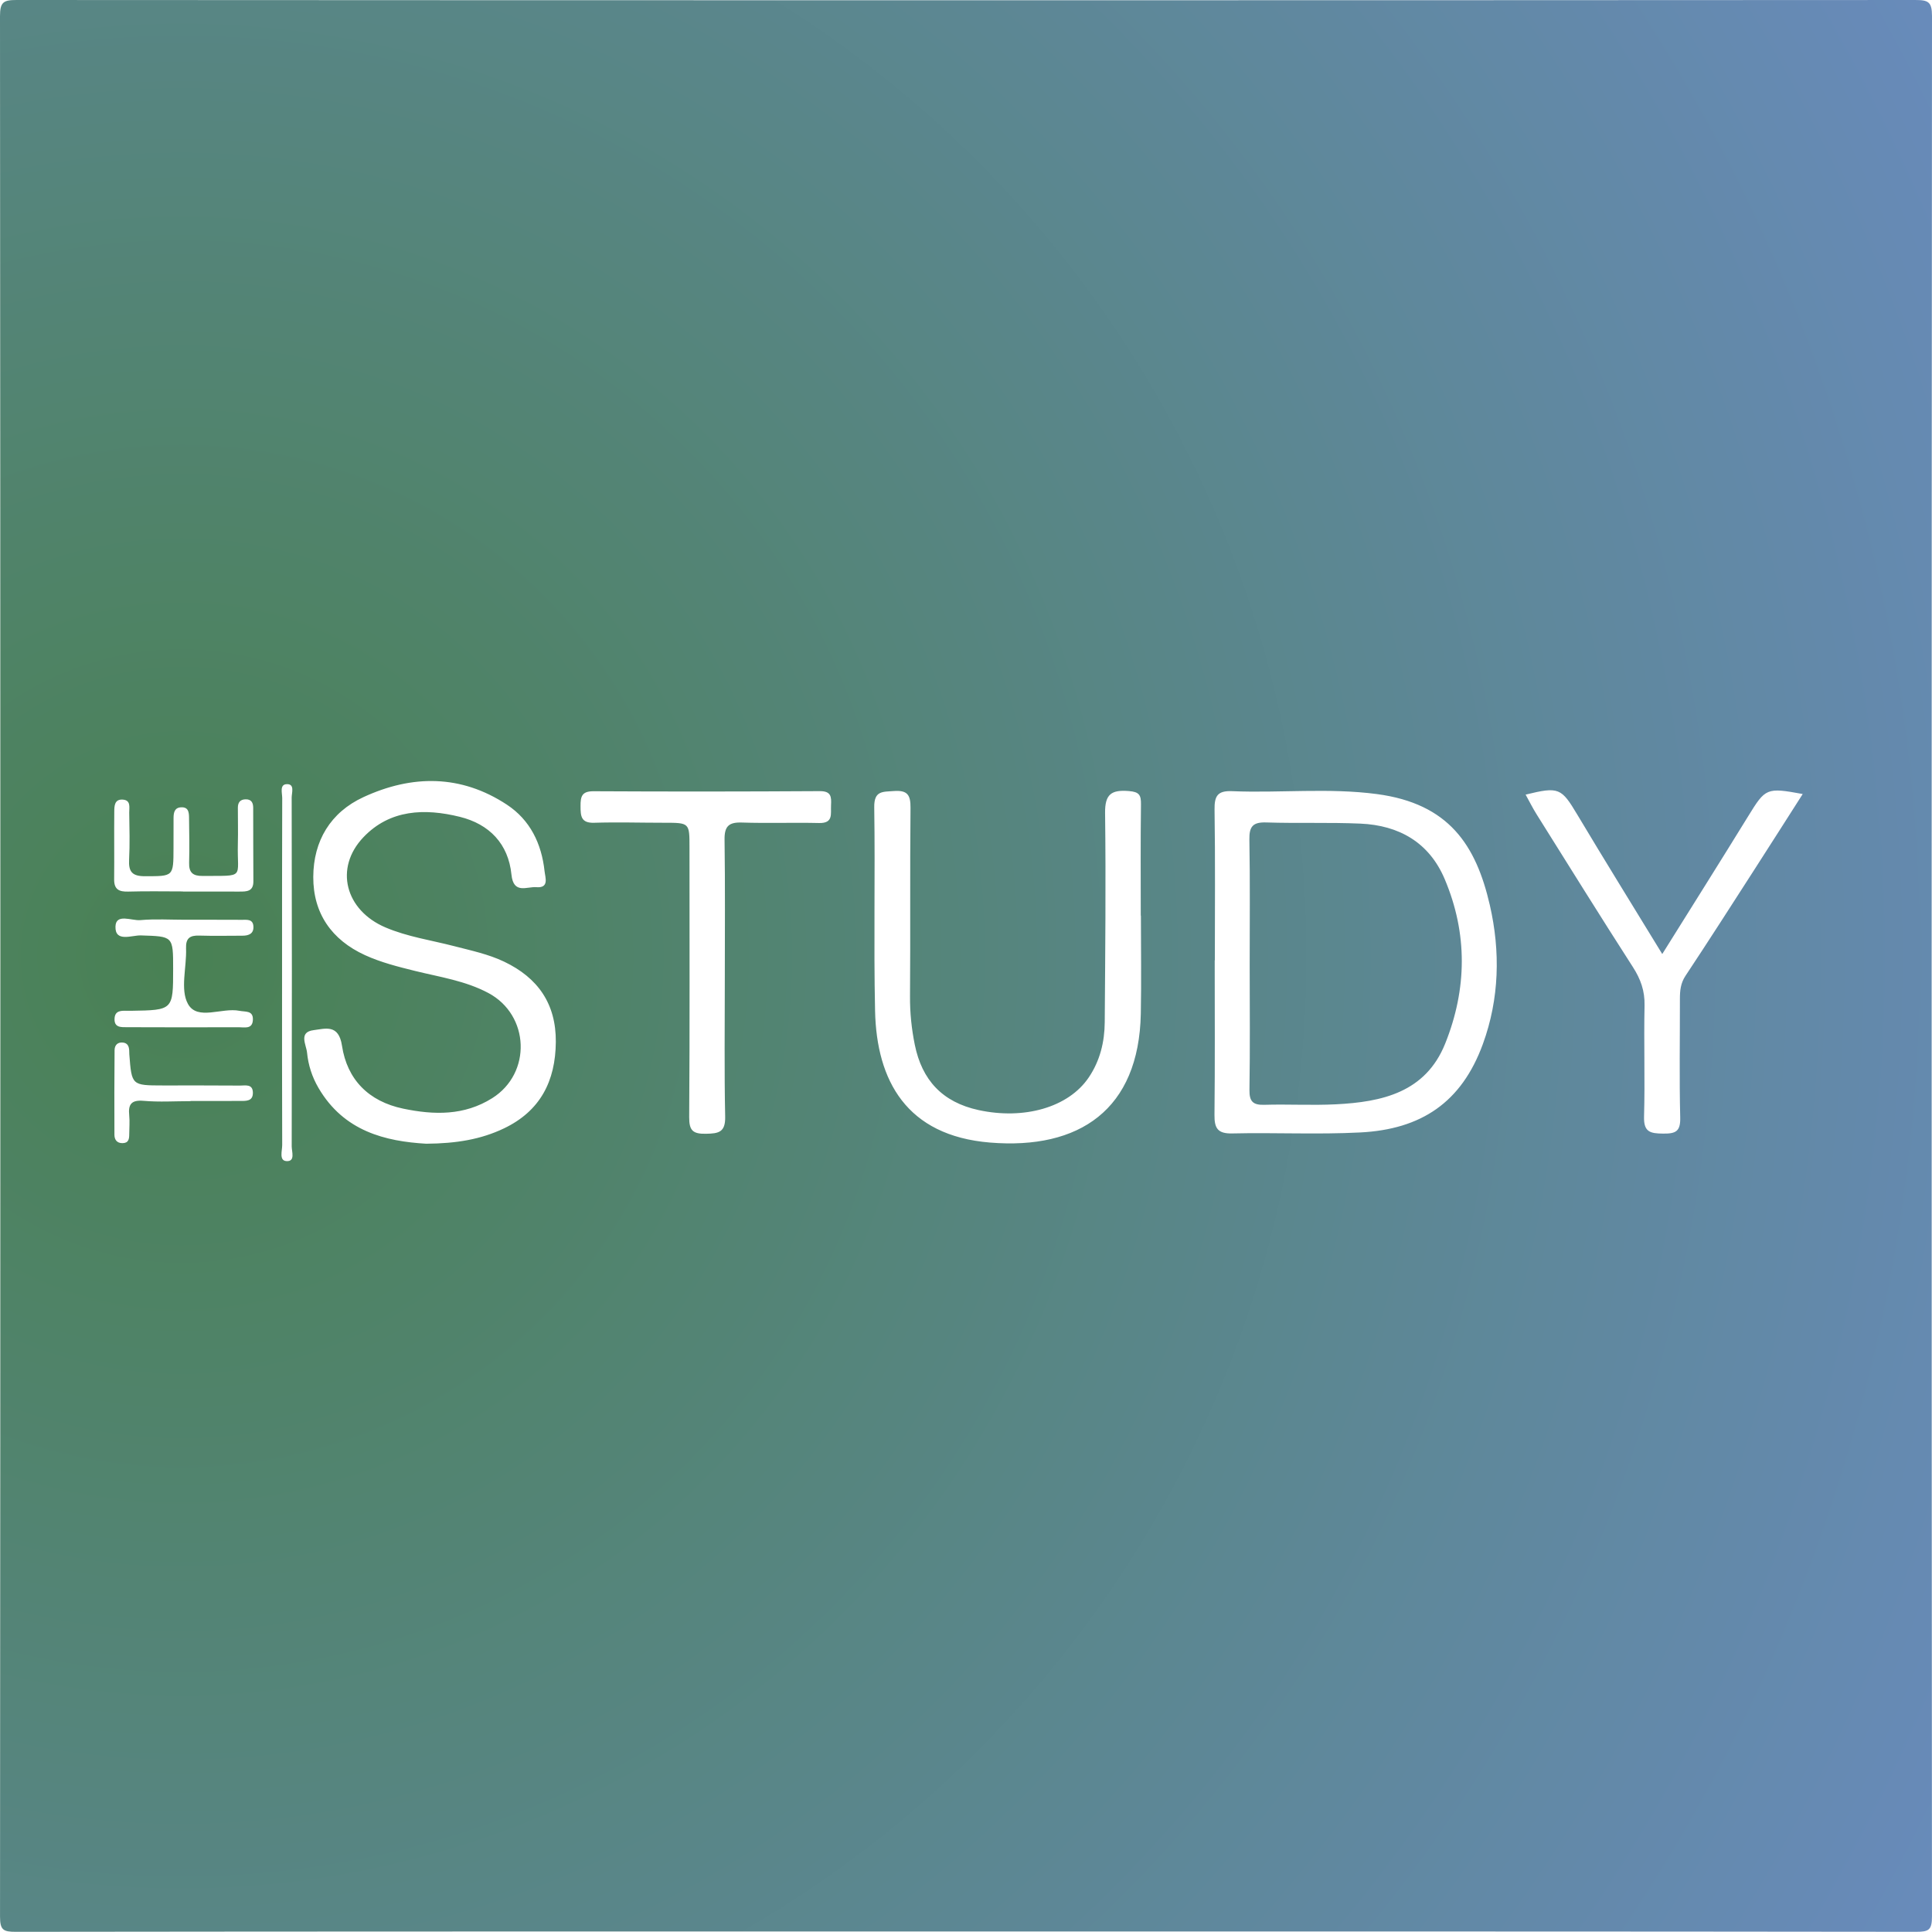 <?xml version="1.0" encoding="utf-8"?>
<!-- Generator: Adobe Illustrator 16.0.0, SVG Export Plug-In . SVG Version: 6.00 Build 0)  -->
<!DOCTYPE svg PUBLIC "-//W3C//DTD SVG 1.1//EN" "http://www.w3.org/Graphics/SVG/1.1/DTD/svg11.dtd">
<svg version="1.1" id="Layer_1" xmlns="http://www.w3.org/2000/svg" xmlns:xlink="http://www.w3.org/1999/xlink" x="0px" y="0px"
	 width="512.219px" height="512.171px" viewBox="0 0 512.219 512.171" enable-background="new 0 0 512.219 512.171"
	 xml:space="preserve">
<rect fill="#FFFFFF" width="512.219" height="512.171"/>
<radialGradient id="SVGID_1_" cx="48.11" cy="253.479" r="596.505" gradientUnits="userSpaceOnUse">
	<stop  offset="0" style="stop-color:#498153"/>
	<stop  offset="1" style="stop-color:#6C8CC8"/>
</radialGradient>
<path fill="url(#SVGID_1_)" d="M256.115,512.083c-83.98,0-167.959-0.021-251.939,0.086c-3.277,0.004-4.172-0.455-4.169-4.018
	C0.124,340.192,0.126,172.234,0,4.275C-0.002,0.512,0.966-0.002,4.416,0C172.208,0.096,340,0.096,507.792,0.002
	c3.422-0.002,4.43,0.472,4.427,4.263c-0.128,167.959-0.125,335.917-0.009,503.875c0.002,3.541-0.86,4.033-4.158,4.029
	C424.073,512.06,340.093,512.083,256.115,512.083z M322.085,254.61c-0.012,0-0.024,0-0.037,0c0,13.654,0.088,27.31-0.061,40.961
	c-0.038,3.531,0.819,5.021,4.718,4.931c11.316-0.265,22.667,0.324,33.961-0.263c16.114-0.831,26.811-7.926,32.474-23.426
	c4.404-12.052,4.656-24.628,1.85-36.84c-3.66-15.925-10.86-26.91-29.944-29.445c-12.746-1.692-25.604-0.242-38.396-0.769
	c-3.856-0.159-4.698,1.28-4.644,4.892C322.209,227.968,322.085,241.29,322.085,254.61z M113.003,303.228
	c7.987-0.061,14.503-1.148,20.61-4.066c9.622-4.596,13.67-12.527,13.749-22.926c0.076-10.133-4.768-17.008-13.68-21.264
	c-4.208-2.01-8.773-2.96-13.263-4.124c-6.099-1.58-12.398-2.481-18.231-4.969c-10.664-4.549-13.612-15.729-5.847-23.897
	c7.044-7.41,16.291-7.71,25.561-5.424c7.834,1.932,12.876,7.154,13.697,15.31c0.535,5.307,4.112,3.135,6.583,3.344
	c3.485,0.295,2.38-2.54,2.194-4.253c-0.79-7.28-3.816-13.563-9.995-17.629c-12.177-8.013-25.125-7.95-38.003-2.003
	c-8.773,4.052-13.281,11.623-13.321,21.157c-0.041,9.659,4.872,16.702,13.716,20.747c4.234,1.937,8.753,3.069,13.271,4.188
	c6.574,1.625,13.342,2.599,19.44,5.854c10.943,5.843,11.536,21.256,1.014,27.877c-7.409,4.662-15.409,4.49-23.592,2.781
	c-9.181-1.918-14.882-7.726-16.238-16.688c-0.878-5.809-4.433-4.508-7.497-4.129c-4.108,0.508-1.967,3.885-1.766,5.957
	c0.32,3.285,1.314,6.428,3.049,9.391C91.192,299.964,102.205,302.593,113.003,303.228z M302.482,242.75c-0.014,0-0.025,0-0.039,0
	c0-9.826-0.076-19.653,0.055-29.478c0.033-2.474-0.439-3.324-3.193-3.544c-4.634-0.371-6.384,0.792-6.32,5.841
	c0.231,18.482,0.039,36.97-0.094,55.455c-0.037,5.218-1.252,10.201-4.218,14.603c-5.423,8.051-17.241,11.283-29.224,8.682
	c-9.652-2.096-15.016-7.994-16.912-17.303c-0.858-4.213-1.306-8.508-1.272-12.873c0.128-16.652-0.032-33.308,0.133-49.96
	c0.034-3.43-0.821-4.712-4.417-4.45c-3.024,0.221-5.265-0.106-5.199,4.315c0.269,17.983-0.167,35.979,0.219,53.957
	c0.398,18.524,8.332,33.104,30.458,34.924c23.7,1.951,39.504-8.73,39.997-34.188C302.624,260.074,302.482,251.411,302.482,242.75z
	 M440.704,252.936c-7.807-12.784-15.253-24.786-22.496-36.909c-4.257-7.125-4.886-7.528-13.731-5.354
	c0.994,1.793,1.869,3.554,2.908,5.213c8.476,13.525,16.899,27.083,25.536,40.506c2.062,3.205,3.174,6.322,3.089,10.189
	c-0.214,9.819,0.142,19.653-0.134,29.471c-0.114,4.098,1.65,4.457,5.04,4.492c3.312,0.033,4.641-0.519,4.55-4.236
	c-0.257-10.484-0.067-20.98-0.082-31.471c-0.003-2.176,0.174-4.158,1.483-6.133c6.158-9.28,12.158-18.667,18.188-28.033
	c4.278-6.644,8.516-13.314,12.888-20.156c-9.62-1.775-9.86-1.58-14.445,5.866C456.102,228.391,448.579,240.322,440.704,252.936z
	 M192.165,259.591c0-12.327,0.109-24.656-0.069-36.982c-0.051-3.511,1.095-4.65,4.568-4.535c6.823,0.227,13.661-0.032,20.488,0.127
	c3.856,0.09,3.052-2.458,3.174-4.717c0.12-2.226,0.051-3.753-2.986-3.735c-19.991,0.121-39.982,0.137-59.973,0.029
	c-3.13-0.017-3.465,1.4-3.454,3.943c0.012,2.631,0.104,4.522,3.611,4.414c6.158-0.191,12.326-0.002,18.49-0.002
	c6.81,0,6.786-0.015,6.785,6.577c-0.006,23.823,0.09,47.646-0.08,71.468c-0.025,3.581,0.999,4.471,4.434,4.411
	c3.354-0.057,5.192-0.381,5.106-4.514C192.005,283.919,192.168,271.753,192.165,259.591z M48.484,236.34c0,0.011,0,0.021,0,0.032
	c4.993,0,9.985-0.014,14.978,0.007c1.938,0.008,3.734-0.014,3.714-2.728c-0.048-6.49-0.024-12.981-0.048-19.471
	c-0.004-1.296-0.429-2.281-1.984-2.262c-1.469,0.018-2.078,0.843-2.081,2.209c-0.007,3.162,0.085,6.327,0,9.486
	c-0.256,9.447,2.192,8.528-9.378,8.621c-2.531,0.021-3.621-0.879-3.545-3.486c0.116-3.991,0.023-7.988-0.021-11.981
	c-0.016-1.373-0.144-2.803-2.055-2.733c-1.8,0.066-2.042,1.398-2.052,2.812c-0.019,2.663-0.007,5.326-0.012,7.988
	c-0.014,7.633-0.015,7.461-7.602,7.473c-3.365,0.005-4.341-1.202-4.173-4.382c0.219-4.149,0.094-8.319,0.035-12.479
	c-0.02-1.385,0.511-3.314-1.747-3.452c-2.176-0.132-2.202,1.719-2.217,3.168c-0.064,5.99,0.031,11.982-0.034,17.972
	c-0.029,2.696,1.31,3.319,3.746,3.248C38.83,236.24,43.658,236.34,48.484,236.34z M49.167,243.85c-3.992,0-8.007-0.256-11.968,0.098
	c-2.301,0.205-6.494-1.878-6.585,1.72c-0.108,4.244,4.343,2.255,6.735,2.333c8.552,0.278,8.557,0.124,8.555,8.875
	c-0.003,10.937-0.003,10.937-11.179,11.109c-0.333,0.006-0.666,0.006-0.998-0.002c-1.539-0.035-3.21-0.104-3.352,1.992
	c-0.173,2.559,1.816,2.355,3.458,2.361c9.815,0.031,19.63,0.053,29.445,0.008c1.514-0.006,3.666,0.619,3.77-1.977
	c0.101-2.521-1.98-2.058-3.551-2.375c-4.656-0.941-11.152,2.69-13.659-1.818c-2.121-3.816-0.319-9.743-0.51-14.725
	c-0.104-2.704,1-3.477,3.483-3.402c3.823,0.115,7.651,0.036,11.478,0.029c1.694-0.003,3.044-0.546,2.893-2.533
	c-0.147-1.936-1.76-1.668-3.043-1.676C59.149,243.837,54.158,243.855,49.167,243.85z M50.546,291.942c0-0.017,0-0.03,0-0.047
	c4.319,0,8.638,0.01,12.957-0.006c1.661-0.009,3.632,0.187,3.541-2.296c-0.084-2.286-2.049-1.77-3.417-1.78
	c-6.811-0.06-13.622-0.026-20.434-0.033c-8.275-0.01-8.276-0.012-8.906-8.25c-0.025-0.329-0.017-0.663-0.031-0.995
	c-0.047-1.086-0.405-1.98-1.625-2.123c-1.462-0.17-2.242,0.696-2.253,2.02c-0.065,7.473-0.078,14.943-0.039,22.416
	c0.006,1.25,0.606,2.234,2.122,2.227c1.645-0.008,1.8-1.107,1.802-2.355c0.003-1.661,0.166-3.338-0.002-4.979
	c-0.303-2.959,0.546-4.174,3.836-3.883C42.217,292.218,46.394,291.942,50.546,291.942z M74.779,258.087
	c0,15.164-0.024,30.33,0.038,45.494c0.006,1.504-0.878,4.108,1.1,4.252c2.445,0.176,1.419-2.504,1.422-3.896
	c0.065-30.828,0.056-61.655-0.009-92.483c-0.002-1.268,0.881-3.631-1.307-3.556c-1.96,0.067-1.196,2.373-1.201,3.697
	C74.763,227.093,74.783,242.591,74.779,258.087z M331.322,256.008c-0.006-11.145,0.122-22.292-0.082-33.434
	c-0.063-3.486,0.968-4.638,4.479-4.523c8.311,0.271,16.642-0.053,24.943,0.308c10.253,0.445,18.245,4.99,22.359,14.702
	c6.119,14.446,5.934,29.162,0.138,43.608c-5.204,12.97-16.751,15.494-28.987,16.109c-6.306,0.318-12.644-0.057-18.959,0.131
	c-3.024,0.09-4.002-0.879-3.952-3.967C331.436,277.968,331.329,266.987,331.322,256.008z"/>
</svg>
